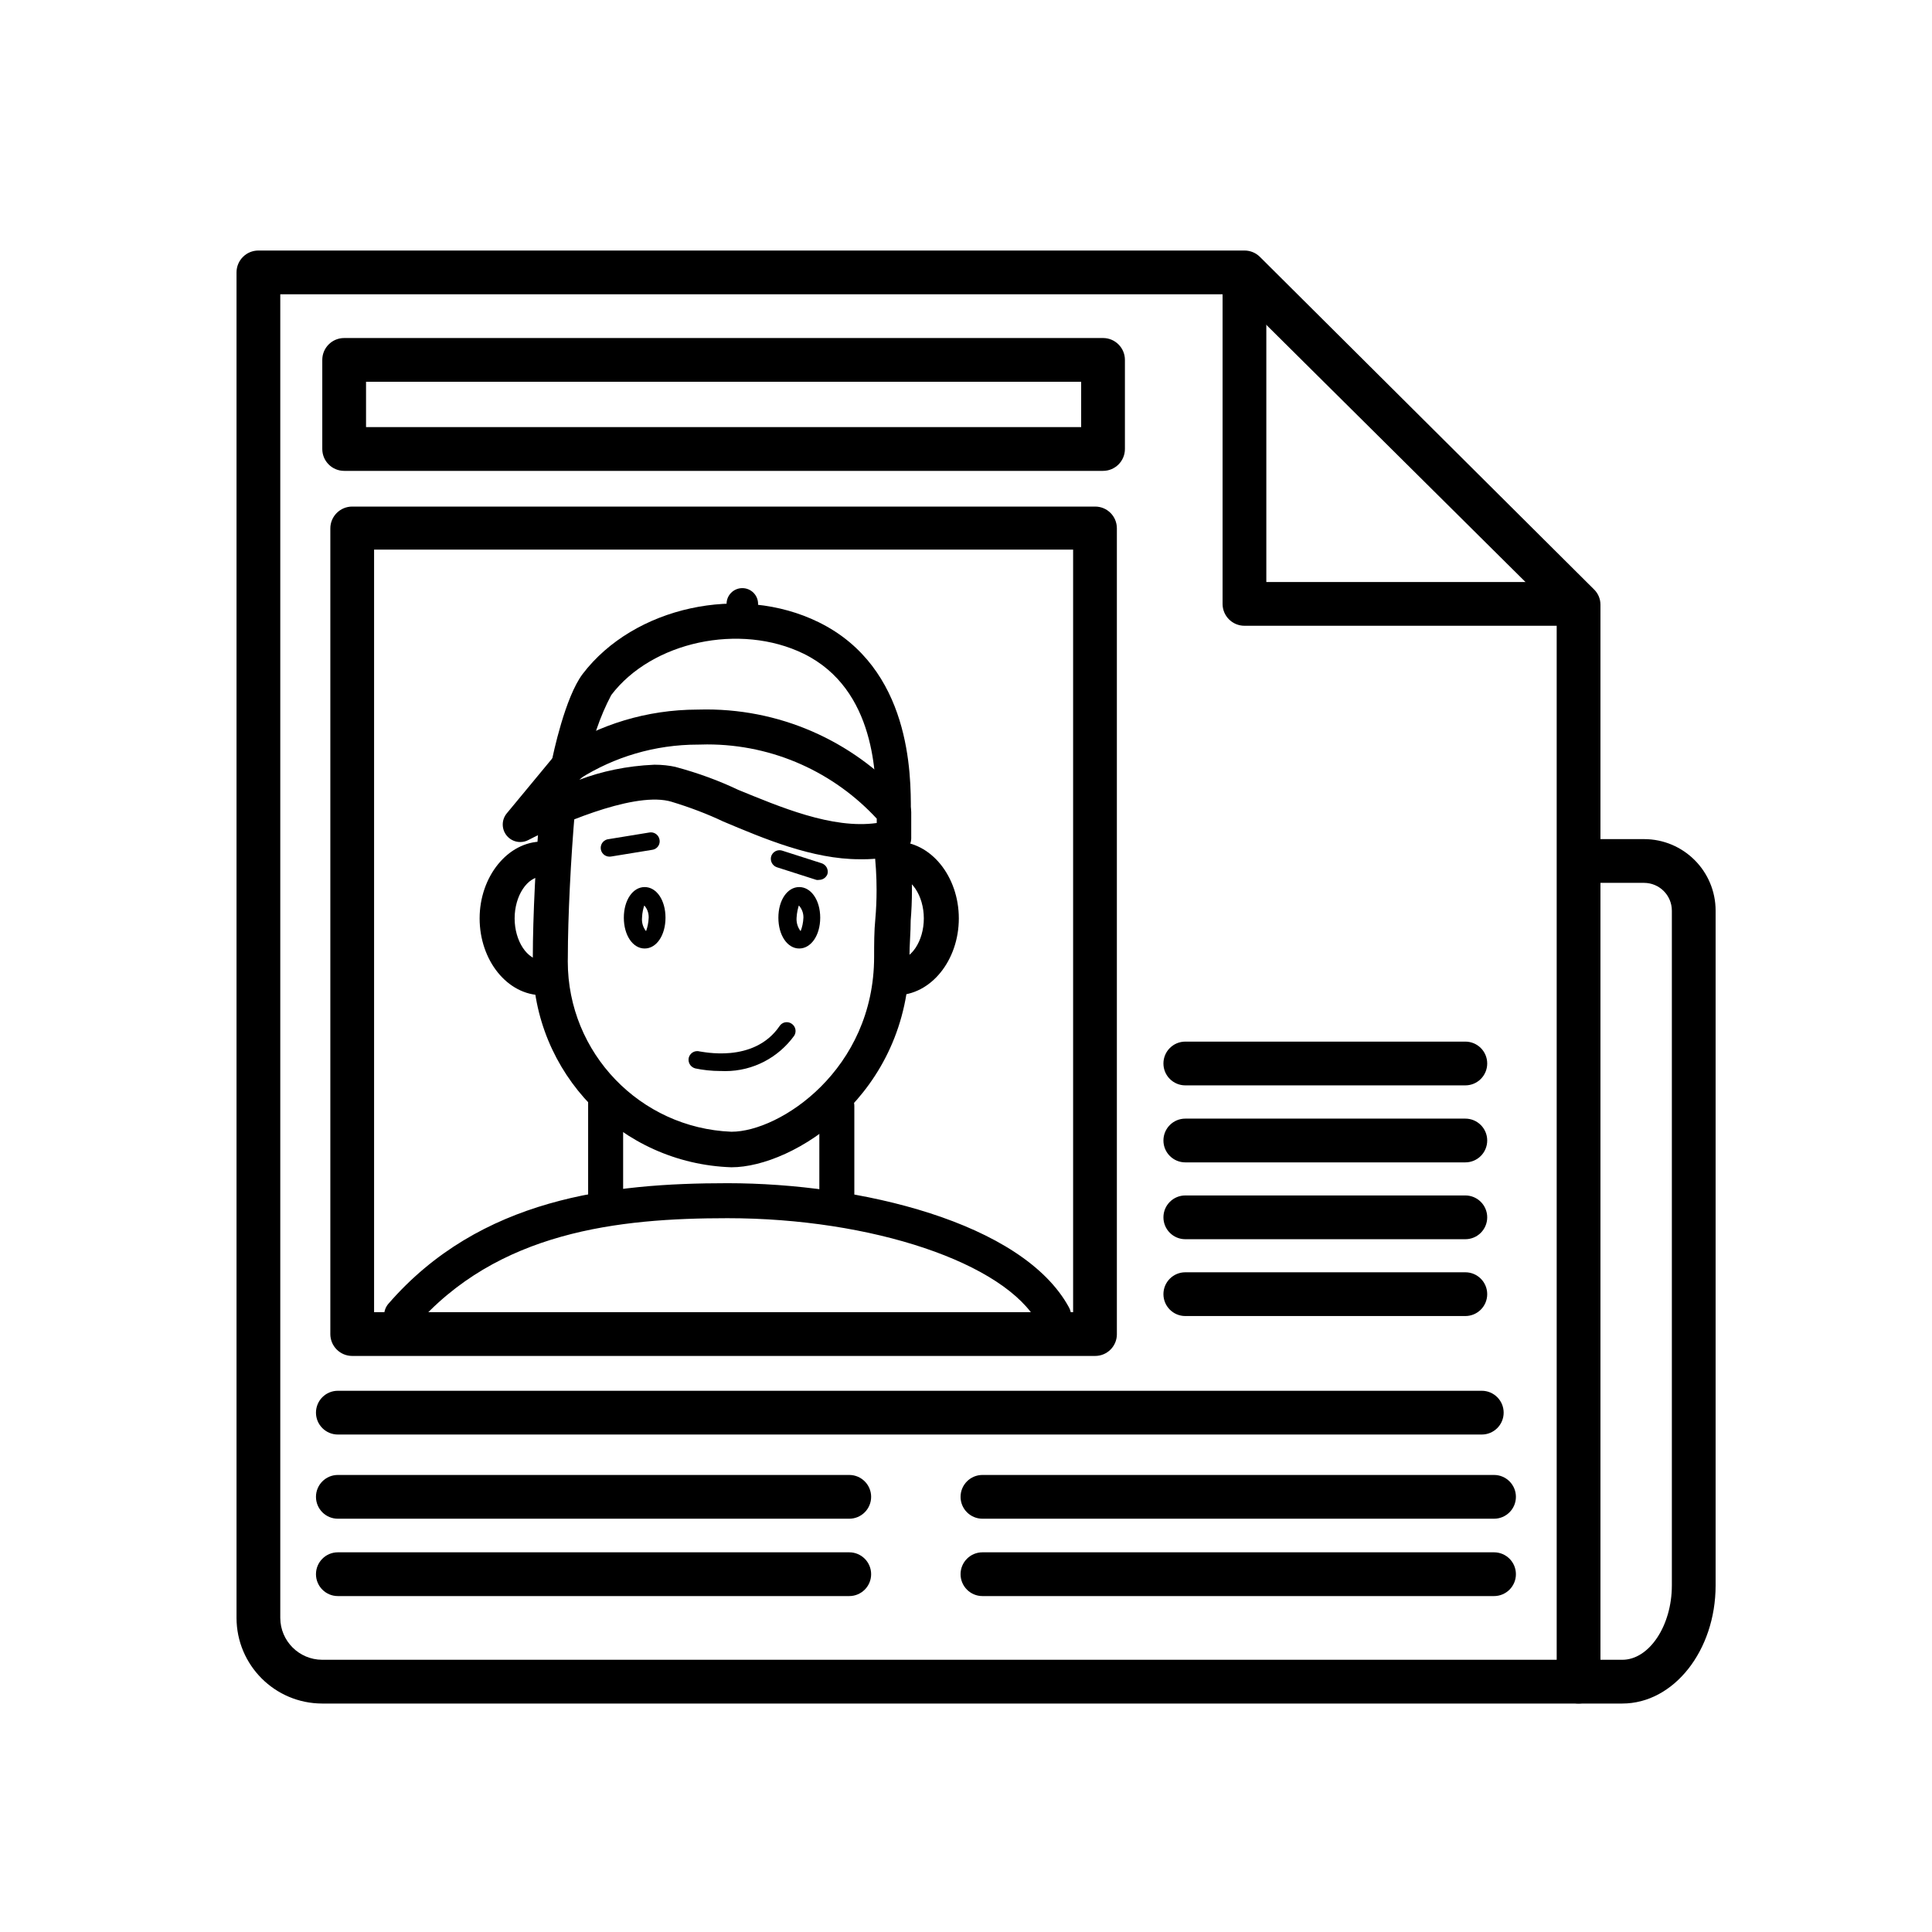 <!-- Generated by IcoMoon.io -->
<svg version="1.1" xmlns="http://www.w3.org/2000/svg" width="1024" height="1024" viewBox="0 0 1024 1024">
<title></title>
<g id="icomoon-ignore">
</g>
<path fill="#000" d="M584.634 249.57h-402.222c-6.404 0-11.595-5.191-11.595-11.595v0-47.217c0-6.404 5.191-11.595 11.595-11.595v0h402.222c6.404 0 11.595 5.191 11.595 11.595v0 47.217c0 6.404-5.191 11.595-11.595 11.595v0zM194.008 226.38h379.031v-24.027h-379.031z"></path>
<path fill="#000" d="M580.461 718.677h-393.783c-0.001 0-0.002 0-0.004 0-6.404 0-11.595-5.191-11.595-11.595 0-0.098 0.001-0.196 0.004-0.293v0.016-426.715c0-6.404 5.191-11.595 11.595-11.595v0h393.783c0 0 0 0 0 0 6.353 0 11.503 5.15 11.503 11.503 0 0.031 0 0.067 0 0.098v-0.005 426.715c0.004 0.112 0.007 0.241 0.007 0.37 0 6.353-5.15 11.503-11.503 11.503-0.002 0-0.005 0-0.007 0v0zM198.273 695.487h370.501v-404.172h-370.501z"></path>
<path fill="#000" d="M776.657 575.267h-148.42c-6.404 0-11.595-5.191-11.595-11.595s5.191-11.595 11.595-11.595v0h148.42c6.404 0 11.595 5.191 11.595 11.595s-5.191 11.595-11.595 11.595v0z"></path>
<path fill="#000" d="M776.657 616.083h-148.42c-6.404 0-11.595-5.191-11.595-11.595s5.191-11.595 11.595-11.595v0h148.42c6.404 0 11.595 5.191 11.595 11.595s-5.191 11.595-11.595 11.595v0z"></path>
<path fill="#000" d="M450.125 804.949h-271.058c-6.404 0-11.595-5.191-11.595-11.595s5.191-11.595 11.595-11.595v0h271.058c6.404 0 11.595 5.191 11.595 11.595s-5.191 11.595-11.595 11.595v0z"></path>
<path fill="#000" d="M450.125 845.95h-271.058c-6.404 0-11.595-5.191-11.595-11.595s5.191-11.595 11.595-11.595v0h271.058c6.404 0 11.595 5.191 11.595 11.595s-5.191 11.595-11.595 11.595v0z"></path>
<path fill="#000" d="M791.868 804.949h-271.15c-6.404 0-11.595-5.191-11.595-11.595s5.191-11.595 11.595-11.595v0h271.15c6.404 0 11.595 5.191 11.595 11.595s-5.191 11.595-11.595 11.595v0z"></path>
<path fill="#000" d="M791.868 845.95h-271.15c-6.404 0-11.595-5.191-11.595-11.595s5.191-11.595 11.595-11.595v0h271.15c6.404 0 11.595 5.191 11.595 11.595s-5.191 11.595-11.595 11.595v0z"></path>
<path fill="#000" d="M776.657 656.806h-148.42c-6.404 0-11.595-5.191-11.595-11.595s5.191-11.595 11.595-11.595v0h148.42c6.404 0 11.595 5.191 11.595 11.595s-5.191 11.595-11.595 11.595v0z"></path>
<path fill="#000" d="M776.657 697.528h-148.42c-6.404 0-11.595-5.191-11.595-11.595s5.191-11.595 11.595-11.595v0h148.42c6.404 0 11.595 5.191 11.595 11.595s-5.191 11.595-11.595 11.595v0z"></path>
<path fill="#000" d="M785.373 760.33h-606.305c-6.404 0-11.595-5.191-11.595-11.595s5.191-11.595 11.595-11.595v0h606.305c6.404 0 11.595 5.191 11.595 11.595s-5.191 11.595-11.595 11.595v0z"></path>
<path fill="#000" d="M836.675 902.909h-665.95c-25.031-0.053-45.31-20.332-45.364-45.358v-713.172c0-6.404 5.191-11.595 11.595-11.595v0h522.632c0.007 0 0.015 0 0.023 0 3.173 0 6.048 1.276 8.144 3.343l-0.001-0.001 177.087 176.25c2.118 2.058 3.434 4.934 3.434 8.117 0 0.017 0 0.030 0 0.047v-0.003 570.777c0 6.404-5.191 11.595-11.595 11.595v0zM148.552 155.974v701.571c0.053 12.223 9.946 22.117 22.165 22.169h654.361v-554.819l-170.222-168.922z"></path>
<path fill="#000" d="M831.198 331.669h-171.615c-6.404 0-11.595-5.191-11.595-11.595v0-171.615c0-6.404 5.191-11.595 11.595-11.595s11.595 5.191 11.595 11.595v0 160.018h160.018c6.404 0 11.595 5.191 11.595 11.595s-5.191 11.595-11.595 11.595v0z"></path>
<path fill="#000" d="M859.865 902.909h-23.19c-6.404 0-11.595-5.191-11.595-11.595s5.191-11.595 11.595-11.595v0h23.19c14.192 0 26.254-17.996 26.254-39.425v-357.603c0-8.147-6.605-14.752-14.752-14.752v0h-30.889c-6.404 0-11.595-5.191-11.595-11.595s5.191-11.595 11.595-11.595v0h30.889c20.956 0 37.942 16.986 37.942 37.942v0 357.603c0 34.508-22.169 62.615-49.444 62.615z"></path>
<path fill="#000" d="M423.598 502.725c-6.308 0-11.041-7.051-11.041-16.327s4.732-16.235 11.041-16.235 11.133 6.955 11.133 16.235-4.825 16.327-11.133 16.327zM423.598 479.345c-0.743 2.078-1.237 4.481-1.387 6.977l-0.004 0.072c-0.021 0.238-0.029 0.514-0.029 0.794 0 2.4 0.814 4.61 2.183 6.372l-0.019-0.024c0.842-2.107 1.375-4.549 1.482-7.1l0.002-0.044c0.002-0.072 0.003-0.156 0.003-0.238 0-2.503-0.989-4.776-2.603-6.443l0.003 0.003z"></path>
<path fill="#000" d="M341.684 502.725c-6.308 0-11.041-7.051-11.041-16.327s4.732-16.235 11.041-16.235 11.041 6.955 11.041 16.235-4.732 16.327-11.041 16.327zM341.684 479.345c-0.794 2.086-1.296 4.496-1.39 7.007l-0.001 0.041c-0.026 0.281-0.044 0.606-0.044 0.939 0 2.356 0.821 4.521 2.191 6.225l-0.016-0.021c0.789-2.112 1.288-4.551 1.389-7.099l0.002-0.046c0.004-0.1 0.007-0.217 0.007-0.332 0-2.458-0.955-4.693-2.516-6.351l0.005 0.005z"></path>
<path fill="#000" d="M387.697 618.68c-58.572-1.943-105.317-49.89-105.317-108.756 0-0.899 0.012-1.8 0.031-2.693l-0.003 0.132c0-21.245 1.576-53.155 3.896-79.404 0.286-4.89 4.322-8.75 9.264-8.75 0.265 0 0.53 0.012 0.793 0.032l-0.033-0.003c4.77 0.421 8.483 4.401 8.483 9.242 0 0.308-0.016 0.607-0.043 0.906l0.003-0.037c-2.228 25.233-3.803 57.236-3.803 77.736-0.024 0.742-0.033 1.612-0.033 2.481 0 48.638 38.434 88.3 86.589 90.273l0.177 0.006c25.695 0 75.601-32.932 75.601-92.765 0-6.77 0-13.545 0.65-20.131 0.415-4.569 0.652-9.886 0.652-15.253 0-7.307-0.44-14.512-1.294-21.589l0.083 0.851c-0.068-0.417-0.105-0.899-0.105-1.391 0-5.179 4.201-9.38 9.38-9.38 4.692 0 8.576 3.441 9.268 7.936l0.007 0.053c0.896 7.042 1.412 15.186 1.412 23.454 0 5.688-0.243 11.319-0.718 16.881l0.050-0.725c0 6.401-0.65 12.801-0.65 19.294-0.185 73.189-61.501 111.596-94.341 111.596z"></path>
<path fill="#000" d="M382.13 567.66c-0.035 0-0.077 0-0.12 0-4.787 0-9.454-0.505-13.949-1.468l0.435 0.076c-2.060-0.542-3.556-2.385-3.556-4.584 0-0.381 0.045-0.751 0.129-1.108l-0.007 0.031c0.53-2.021 2.338-3.49 4.495-3.49 0.412 0 0.815 0.055 1.197 0.157l-0.031-0.008c1.114 0 28.759 6.678 42.484-13.453 0.827-1.23 2.213-2.033 3.786-2.033 0.981 0 1.886 0.312 2.625 0.838l-0.016-0.010c1.249 0.842 2.058 2.254 2.058 3.856 0 0.946-0.284 1.828-0.772 2.564l0.012-0.019c-8.287 11.383-21.568 18.7-36.557 18.7-0.781 0-1.557-0.022-2.328-0.060l0.109 0.005z"></path>
<path fill="#000" d="M323.411 454.024c-0.113 0.010-0.24 0.016-0.37 0.016-2.572 0-4.651-2.085-4.651-4.651 0-2.438 1.877-4.441 4.263-4.639l0.019-0.001 21.614-3.526c0.213-0.032 0.456-0.054 0.699-0.054 2.319 0 4.24 1.703 4.585 3.923l0.004 0.024c0.044 0.238 0.072 0.51 0.072 0.794 0 2.274-1.667 4.158-3.847 4.494l-0.024 0.004-21.614 3.526z"></path>
<path fill="#000" d="M434.079 466.359c-0.211 0.041-0.451 0.068-0.698 0.068s-0.487-0.024-0.719-0.072l0.024 0.004-20.87-6.678c-1.906-0.64-3.256-2.41-3.256-4.498 0-0.481 0.072-0.943 0.206-1.381l-0.010 0.032c0.626-1.871 2.363-3.198 4.406-3.198 0.512 0 1.007 0.082 1.468 0.237l-0.031-0.010 20.87 6.678c1.906 0.64 3.256 2.41 3.256 4.498 0 0.481-0.072 0.943-0.206 1.381l0.010-0.032c-0.718 1.757-2.413 2.967-4.392 2.967-0.024 0-0.043 0-0.067 0h0.004z"></path>
<path fill="#000" d="M287.42 527.491c-18.555 0-33.209-18.555-33.209-40.724s14.936-40.724 33.209-40.724c5.125 0 9.275 4.155 9.275 9.275s-4.155 9.275-9.275 9.275v0c-7.976 0-14.656 10.204-14.656 22.169s6.678 22.169 14.656 22.169c5.125 0 9.275 4.155 9.275 9.275s-4.155 9.275-9.275 9.275v0z"></path>
<path fill="#000" d="M474.895 527.491c-5.125 0-9.275-4.155-9.275-9.275s4.155-9.275 9.275-9.275v0c7.976 0 14.752-10.112 14.752-22.169s-6.77-22.169-14.752-22.169c-5.125 0-9.275-4.155-9.275-9.275s4.155-9.275 9.275-9.275v0c18.555 0 33.302 18.555 33.302 40.724s-14.752 40.724-33.302 40.724z"></path>
<path fill="#000" d="M455.601 455.416c-25.048 0-50.743-10.948-72.357-20.038-7.946-3.796-17.544-7.485-27.452-10.469l-1.491-0.386c-20.223-4.548-60.295 13.453-74.21 20.685-1.261 0.683-2.76 1.083-4.352 1.083-5.125 0-9.275-4.155-9.275-9.275 0-2.25 0.8-4.314 2.138-5.922l-0.014 0.017 26.254-31.726c0.576-0.754 1.285-1.375 2.097-1.838l0.033-0.020c20.554-13.404 45.702-21.39 72.715-21.429h0.012c1.367-0.047 2.967-0.072 4.58-0.072 42.573 0 80.736 18.865 106.59 48.69l0.15 0.174c1.21 1.547 1.943 3.516 1.949 5.656v13.173c0.005 0.111 0.008 0.239 0.008 0.367 0 4.202-2.792 7.748-6.618 8.889l-0.067 0.019c-5.656 1.547-12.153 2.432-18.851 2.432-0.647 0-1.287-0.009-1.929-0.024l0.095 0.002zM346.786 405.32c0.085-0.001 0.188-0.001 0.291-0.001 3.806 0 7.518 0.408 11.095 1.178l-0.346-0.064c12.635 3.397 23.487 7.451 33.841 12.385l-1.187-0.507c22.728 9.275 50.466 21.245 74.21 17.903v-2.32c-22.422-24.221-54.385-39.332-89.878-39.332-1.666 0-3.329 0.032-4.982 0.1l0.237-0.008c-0.026 0-0.064 0-0.096 0-22.983 0-44.43 6.599-62.544 18.004l0.487-0.286-0.837 0.929c11.726-4.487 25.289-7.358 39.435-7.966l0.267-0.010z"></path>
<path fill="#000" d="M473.689 438.718v0c-5.125 0-9.275-4.155-9.275-9.275v0c0-17.441 0-64.006-38.404-82.931-33.765-16.512-80.518-6.493-102.040 21.891-5.938 11.242-10.46 24.291-12.873 38.067l-0.118 0.799c-0.895 4.366-4.707 7.605-9.275 7.605-5.222 0-9.458-4.235-9.458-9.458 0-0.655 0.069-1.297 0.194-1.915l-0.012 0.062c0.65-3.434 7.051-34.046 16.42-46.38 27.178-35.622 83.486-47.868 125.138-27.364 48.977 24.119 48.792 80.983 48.792 99.72-0.051 5.020-4.078 9.079-9.080 9.182h-0.011z"></path>
<path fill="#000" d="M320.998 645.208c-5.125 0-9.275-4.155-9.275-9.275v0-51.39c0-5.125 4.155-9.275 9.275-9.275s9.275 4.155 9.275 9.275v0 51.39c0 5.125-4.155 9.275-9.275 9.275v0z"></path>
<path fill="#000" d="M443.539 641.87c-5.125 0-9.275-4.155-9.275-9.275v0-46.38c0-5.125 4.155-9.275 9.275-9.275s9.275 4.155 9.275 9.275v0 46.38c0 5.125-4.155 9.275-9.275 9.275v0z"></path>
<path fill="#000" d="M401.799 320.070c0 4.61-3.736 8.351-8.351 8.351s-8.351-3.736-8.351-8.351c0-4.61 3.736-8.351 8.351-8.351s8.351 3.736 8.351 8.351z"></path>
<path fill="#000" d="M558.38 706.153c-0.008 0-0.018 0-0.024 0-3.49 0-6.529-1.928-8.112-4.778l-0.024-0.047c-17.441-32.003-88.217-55.66-164.655-55.66-57.421 0-121.986 6.863-165.861 57.698-1.702 1.839-4.123 2.984-6.814 2.984-5.125 0-9.275-4.155-9.275-9.275 0-2.232 0.789-4.276 2.096-5.877l-0.014 0.018c48.792-56.399 118.275-64.098 179.869-64.098 69.852 0 156.309 20.593 180.982 65.772 0.719 1.286 1.142 2.824 1.142 4.46 0 3.501-1.943 6.552-4.805 8.13l-0.048 0.024c-1.040 0.441-2.253 0.698-3.526 0.698-0.326 0-0.65-0.019-0.968-0.050l0.039 0.004z"></path>
</svg>
